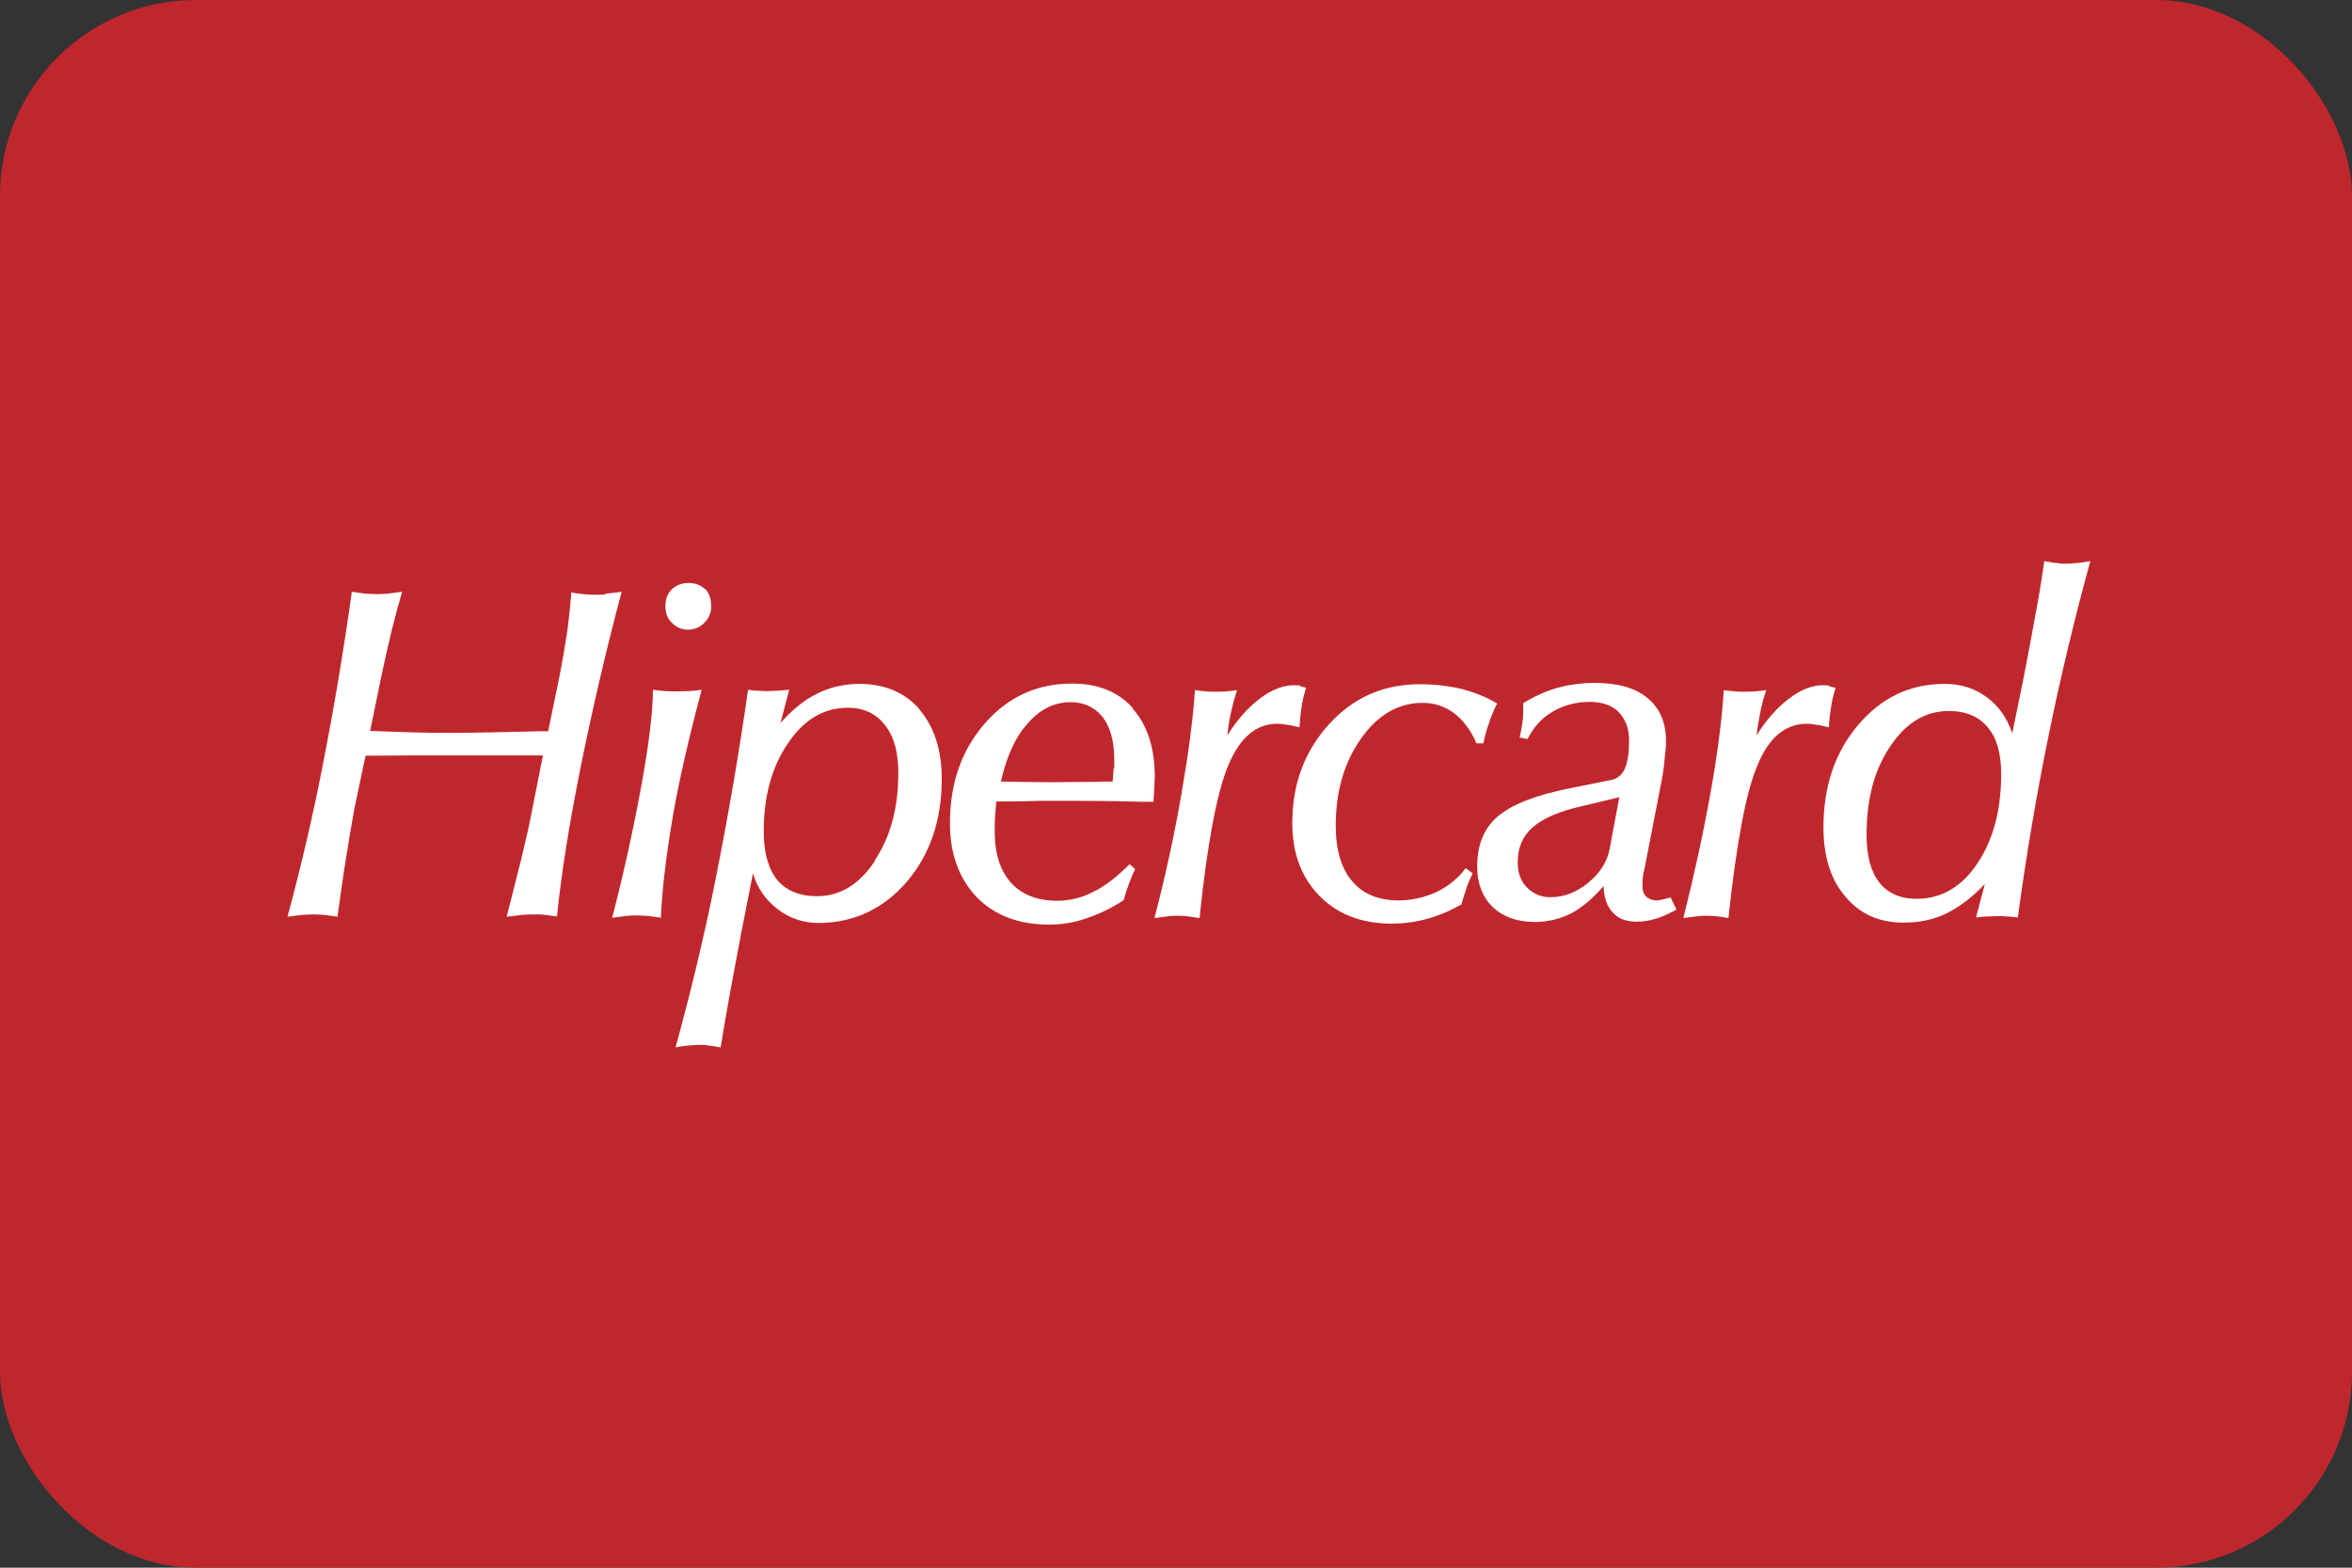 <?xml version="1.0" encoding="UTF-8"?>
<svg id="Camada_1" data-name="Camada 1" xmlns="http://www.w3.org/2000/svg" width="72" height="48" xmlns:xlink="http://www.w3.org/1999/xlink" viewBox="0 0 72 48">
  <rect x="0" y="0" width="72" height="48" fill="#333333" stroke="none"/>
  <defs>
    <clipPath id="clippath">
      <rect width="72" height="48" rx="6" ry="6" fill="none"/>
    </clipPath>
    <clipPath id="clippath-1">
      <rect x="4" y="10" width="65" height="28" fill="none"/>
    </clipPath>
  </defs>
  <g clip-path="url(#clippath)" fill="none">
    <g>
      <rect width="72" height="48" rx="6" ry="6" fill="#c0272d"/>
      <g clip-path="url(#clippath-1)" fill="none">
        <g>
          <path d="m4,37.92h56.08c1.84,0,3.63-1.51,3.99-3.35l4.73-24.56H12.71c-1.84,0-3.63,1.51-3.99,3.35l-4.73,24.57h0Z" fill="#c0272d" fill-rule="evenodd"/>
          <path d="m60.53,26.44c-.48.72-1.1,1.08-1.86,1.08-.5,0-.88-.17-1.14-.5-.26-.33-.39-.82-.39-1.45,0-1.09.23-1.99.72-2.71.48-.73,1.08-1.09,1.8-1.09.52,0,.92.17,1.19.5.28.33.41.8.41,1.43,0,1.1-.24,2.01-.73,2.74h0Zm3.03-9.2c-.12.01-.24.02-.33.02-.06,0-.14,0-.24-.02-.1,0-.23-.03-.41-.06-.08.57-.17,1.13-.28,1.69-.12.66-.24,1.32-.37,1.97l-.33,1.61c-.16-.47-.42-.84-.79-1.11-.37-.27-.79-.4-1.28-.4-1.06,0-1.94.42-2.65,1.26s-1.06,1.88-1.06,3.13c0,.89.22,1.6.67,2.12.45.54,1.04.8,1.78.8.48,0,.92-.09,1.31-.28.39-.19.79-.49,1.18-.9l-.27,1.02c.14-.01.27-.03.38-.03.11,0,.21-.01.29-.01.08,0,.17,0,.27.01.1,0,.21.02.34.03.25-1.85.56-3.69.93-5.51.37-1.82.8-3.62,1.29-5.4-.15.03-.29.05-.42.06h0Zm-7.56,3.75c-.06,0-.12-.01-.18-.01-.34,0-.68.13-1.04.4-.36.27-.7.64-1.01,1.14.03-.26.08-.5.12-.73.05-.23.1-.45.18-.66-.12.02-.24.03-.35.04-.11,0-.22.01-.32.01-.08,0-.17,0-.28-.01-.1-.01-.22-.02-.35-.04-.06.9-.19,1.95-.41,3.16-.23,1.28-.51,2.56-.83,3.82.21-.03.37-.05.46-.06.08-.01.15-.01.21-.01.09,0,.19,0,.3.01.12.01.26.03.41.06.25-2.31.54-3.88.9-4.7.34-.83.85-1.25,1.5-1.25.08,0,.18.01.28.03.1.01.24.04.4.08,0-.2.03-.4.06-.6.03-.21.08-.41.14-.61-.07-.02-.14-.03-.2-.05Zm-6.73,5.02c-.07.38-.29.72-.65,1.02-.36.29-.74.44-1.14.44-.28.01-.55-.1-.74-.3-.19-.19-.28-.46-.28-.77,0-.44.15-.8.46-1.07.31-.27.81-.49,1.48-.64l1.17-.28s-.3,1.61-.3,1.61Zm1.9,1.46c-.09.03-.18.05-.28.07-.06.02-.12.03-.18.03-.12,0-.23-.04-.32-.12-.08-.08-.11-.18-.11-.32,0-.08,0-.17.01-.26.01-.1.03-.2.06-.31l.48-2.47c.06-.28.1-.54.12-.78.03-.24.05-.45.05-.62,0-.57-.19-1.01-.57-1.32-.37-.31-.91-.46-1.61-.46-.4,0-.78.05-1.14.15s-.71.26-1.05.47c0,.04,0,.09,0,.13,0,.06,0,.1,0,.12,0,.13-.01.26-.03.39-.02.13-.05.27-.08.41l.24.05c.19-.37.44-.65.77-.84.34-.2.73-.3,1.13-.3.38,0,.68.1.89.31.21.22.32.5.32.87s-.04.67-.13.86c-.07.18-.22.31-.41.35l-1.19.24c-1.09.21-1.84.5-2.28.87-.43.36-.64.88-.64,1.54,0,.52.16.93.47,1.24.32.3.75.46,1.3.46.38,0,.76-.09,1.1-.26.34-.18.67-.46,1-.84.01.35.1.62.28.81.17.19.41.28.72.28.2,0,.4-.03.6-.09.2-.06.41-.16.63-.28l-.18-.37h0Zm-6.4-6.37c-.43-.1-.86-.15-1.3-.15-1.12,0-2.05.41-2.79,1.23-.74.82-1.12,1.82-1.12,3.02,0,.93.28,1.67.84,2.24.56.56,1.29.84,2.2.84.38,0,.75-.05,1.1-.15.36-.1.71-.25,1.04-.44.04-.17.1-.33.15-.49s.12-.31.19-.46l-.21-.16c-.23.31-.54.56-.89.73-.37.17-.77.26-1.17.26-.61,0-1.09-.2-1.42-.59-.33-.39-.5-.96-.5-1.7,0-1.05.26-1.94.77-2.66.51-.73,1.15-1.1,1.89-1.1.37,0,.69.11.98.33.28.22.5.52.67.91h.21c.04-.21.1-.42.17-.62.07-.21.15-.4.25-.6-.33-.2-.69-.34-1.07-.44Zm-4.96-.11c-.06,0-.12-.01-.19-.01-.33,0-.68.13-1.04.4-.36.27-.7.64-1.01,1.14.05-.47.15-.94.3-1.39-.12.02-.23.03-.34.04-.11,0-.21.01-.32.01-.08,0-.17,0-.28-.01-.1-.01-.22-.02-.35-.04-.06.9-.2,1.95-.41,3.16-.22,1.28-.5,2.56-.83,3.82.22-.03.37-.05.46-.06.09-.01.16-.01.21-.01.08,0,.19,0,.3.01l.41.06c.24-2.31.54-3.88.89-4.7.35-.83.85-1.25,1.49-1.25.09,0,.18.01.28.03.11.01.24.04.4.08.01-.2.03-.4.06-.6.03-.21.08-.41.14-.61-.06-.02-.13-.04-.19-.05h0Zm-5.72,2.54c0,.11-.02.24-.03.4-.12,0-.31,0-.54.01-.61,0-1.01.01-1.22.01-.18,0-.55,0-1.1-.01-.24,0-.42-.01-.56-.01.17-.75.43-1.35.82-1.78.38-.44.82-.65,1.32-.65.41,0,.74.16.98.46.23.31.35.74.35,1.29,0,.08,0,.17,0,.28h0Zm.59-1.85c-.45-.5-1.07-.75-1.86-.75-1.08,0-1.97.41-2.68,1.23-.71.82-1.06,1.83-1.06,3.05,0,.94.28,1.69.82,2.26.55.56,1.29.84,2.21.84.39,0,.77-.06,1.14-.19.41-.14.79-.32,1.15-.56.04-.17.1-.34.16-.5.06-.16.12-.31.19-.45l-.17-.15c-.39.39-.76.68-1.12.85-.34.18-.72.27-1.1.27-.61,0-1.08-.19-1.41-.55-.33-.37-.5-.89-.5-1.57,0-.15,0-.3.01-.46l.04-.46c.39,0,.83,0,1.34-.02.51,0,.81,0,.9,0,.44,0,1.19,0,2.24.03h.33c.01-.19.02-.36.03-.49,0-.14.01-.23.01-.28,0-.89-.23-1.58-.68-2.09h0Zm-7.89,4.67c-.48.73-1.07,1.09-1.78,1.09-.54,0-.94-.17-1.22-.5-.27-.34-.41-.83-.41-1.48,0-1.07.24-1.97.74-2.7.49-.73,1.1-1.09,1.84-1.09.48,0,.86.18,1.13.53.28.35.41.84.41,1.46,0,1.07-.24,1.97-.72,2.68Zm1.36-4.63c-.45-.52-1.07-.78-1.84-.78-.47,0-.9.1-1.3.3-.39.19-.77.5-1.12.9l.27-1.02c-.14.01-.27.02-.38.03-.11,0-.21.01-.28.01s-.17,0-.26-.01c-.1,0-.21-.01-.34-.03-.28,1.97-.62,3.93-1.01,5.88-.34,1.7-.75,3.4-1.21,5.07.14-.03.28-.05.42-.06.12-.01.24-.02.34-.02.06,0,.14,0,.23.02.1.01.24.03.39.06.18-1.1.38-2.19.59-3.28.02-.14.05-.28.08-.42l.32-1.63c.14.46.39.82.76,1.1.35.27.78.42,1.23.42,1.08,0,1.99-.42,2.71-1.25.72-.84,1.08-1.9,1.08-3.16,0-.89-.23-1.59-.68-2.12Zm-7.07-.56c-.12,0-.24.01-.36.01-.11,0-.23,0-.34-.01-.12-.01-.25-.02-.39-.04-.01.73-.13,1.69-.35,2.9-.25,1.37-.55,2.73-.9,4.08.16-.02.31-.04.47-.06.11-.01.19-.01.26-.01.08,0,.17,0,.28.01.1,0,.27.03.48.06.04-.9.17-1.94.37-3.13.21-1.18.51-2.47.88-3.85-.13.02-.26.03-.39.04Zm.5-3.12c-.12-.12-.29-.19-.5-.19s-.38.07-.51.19c-.14.13-.2.31-.2.52s.06.38.2.51c.13.14.3.21.5.21.19,0,.37-.08.5-.22.13-.13.21-.32.2-.5,0-.23-.06-.4-.18-.53Zm-3.05.16c-.11.01-.19.01-.26.01-.09,0-.2,0-.32-.01-.15-.01-.31-.03-.46-.06-.03.39-.07.77-.12,1.16-.06.39-.14.89-.26,1.49l-.33,1.6c-.06,0-.15,0-.26,0-1.24.03-2.13.05-2.68.05-.26,0-.81,0-1.64-.03-.37-.01-.66-.02-.87-.03l.29-1.41.03-.15c.23-1.1.45-2,.66-2.7-.19.03-.35.04-.48.06-.12.01-.23.01-.32.01-.06,0-.15,0-.24-.01-.1,0-.27-.03-.5-.06-.25,1.8-.55,3.58-.9,5.36-.3,1.54-.66,3.07-1.07,4.59.21-.03.37-.05.48-.06.12-.01.21-.01.3-.01s.19,0,.3.01.27.03.45.06c.09-.64.17-1.23.26-1.78.08-.52.17-1.03.26-1.54l.34-1.61c.48,0,.94-.01,1.4-.01h1.37c.17,0,.55,0,1.14,0,.59,0,1.1,0,1.52,0l-.38,1.92c-.06.31-.16.73-.28,1.24-.13.52-.28,1.11-.45,1.78.16-.02.33-.04.5-.06.12-.01.23-.01.32-.01.06,0,.13,0,.22,0,.08,0,.25.03.5.06.13-1.29.37-2.79.71-4.5.37-1.83.79-3.64,1.27-5.44-.24.03-.4.05-.51.06Z" fill="#fff" fill-rule="evenodd"/>
        </g>
      </g>
    </g>
  </g>
</svg>